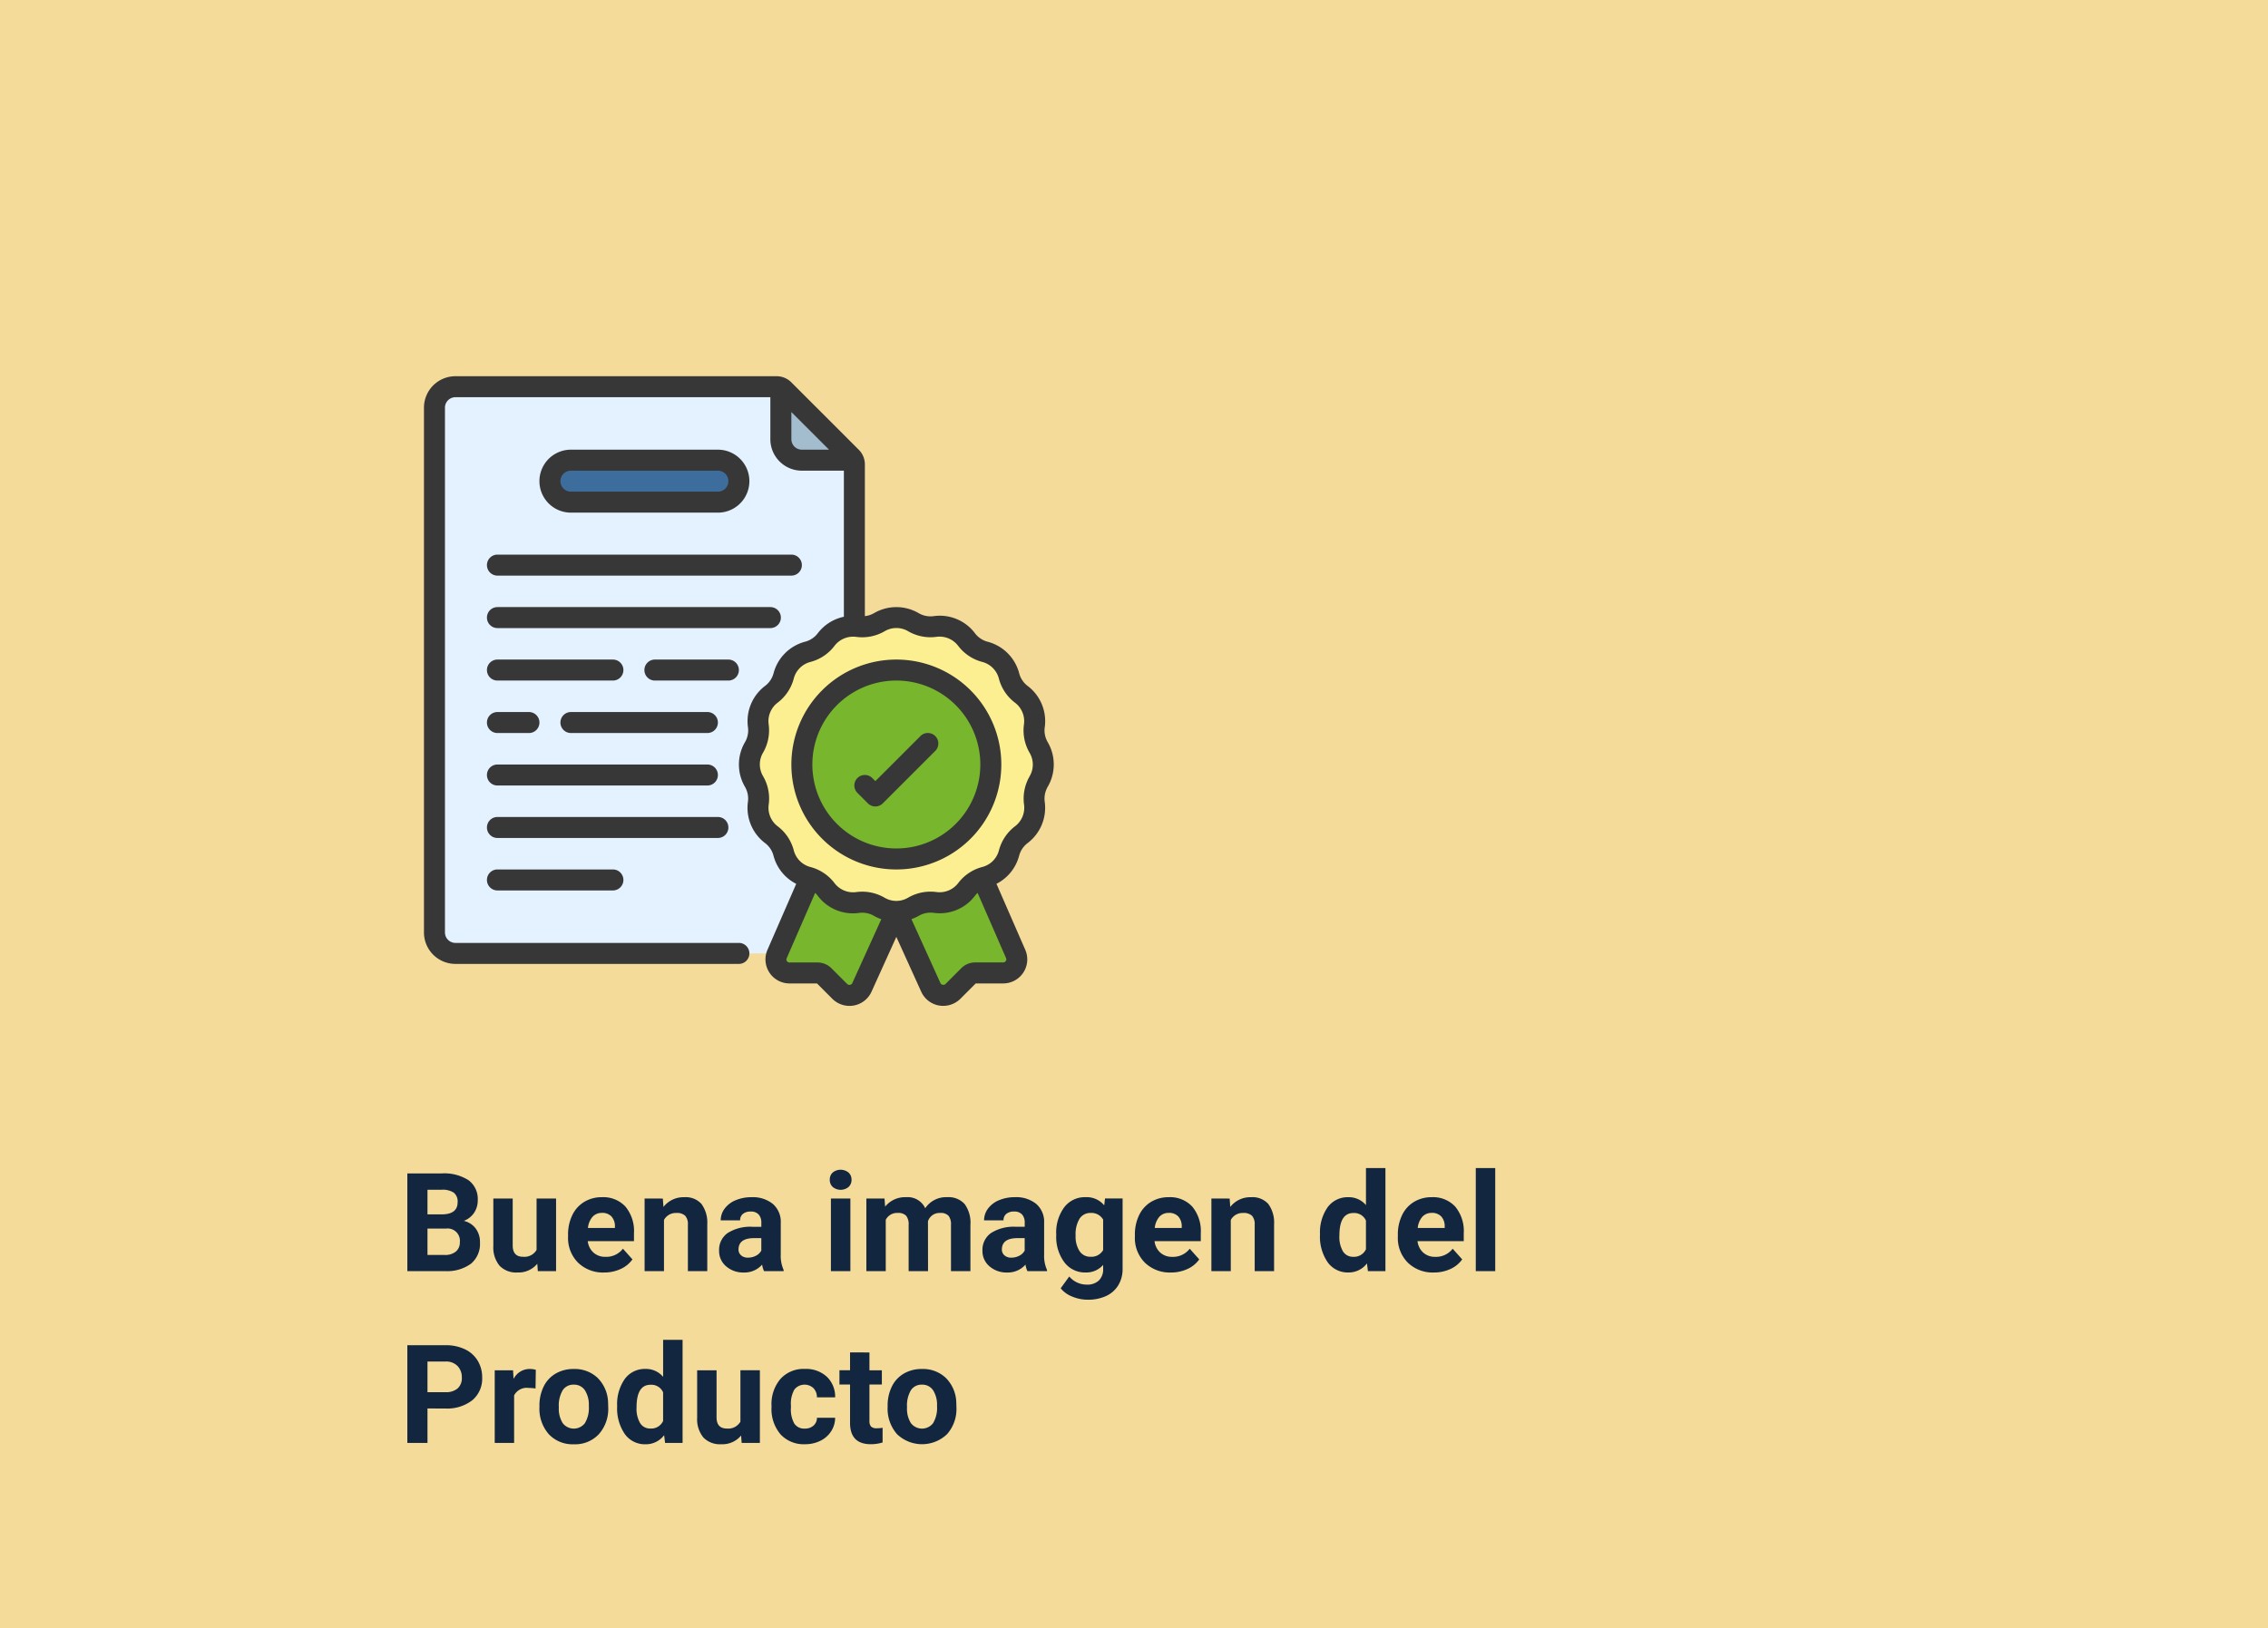 <svg xmlns="http://www.w3.org/2000/svg" width="330" height="237" viewBox="0 0 330 237"><g transform="translate(-635 -2884)"><rect width="330" height="237" transform="translate(635 2884)" fill="#f5db9a"/><path d="M1.27,21V6.781H6.25a6.54,6.54,0,0,1,3.926.991,3.389,3.389,0,0,1,1.338,2.905,3.212,3.212,0,0,1-.537,1.841,3.1,3.1,0,0,1-1.494,1.167,3,3,0,0,1,1.724,1.1,3.262,3.262,0,0,1,.63,2.031,3.752,3.752,0,0,1-1.309,3.105A5.891,5.891,0,0,1,6.8,21ZM4.2,14.809v3.838h2.51a2.422,2.422,0,0,0,1.616-.493,1.691,1.691,0,0,0,.581-1.362,1.786,1.786,0,0,0-2.021-1.982Zm0-2.07H6.367q2.217-.039,2.217-1.768a1.633,1.633,0,0,0-.562-1.392A2.953,2.953,0,0,0,6.25,9.154H4.2Zm15.977,7.188a3.539,3.539,0,0,1-2.891,1.27,3.338,3.338,0,0,1-2.593-.977,4.169,4.169,0,0,1-.913-2.861V10.434H16.6V17.26q0,1.65,1.5,1.65a2.038,2.038,0,0,0,1.973-1v-7.48H22.91V21H20.254ZM29.9,21.2a5.187,5.187,0,0,1-3.784-1.426,5.068,5.068,0,0,1-1.46-3.8V15.7a6.383,6.383,0,0,1,.615-2.847,4.515,4.515,0,0,1,1.743-1.934,4.893,4.893,0,0,1,2.573-.679A4.385,4.385,0,0,1,33,11.605a5.555,5.555,0,0,1,1.245,3.877v1.152H27.52a2.622,2.622,0,0,0,.825,1.66,2.5,2.5,0,0,0,1.743.625,3.046,3.046,0,0,0,2.549-1.182l1.387,1.553a4.237,4.237,0,0,1-1.719,1.4A5.639,5.639,0,0,1,29.9,21.2Zm-.322-8.672a1.767,1.767,0,0,0-1.362.566,2.926,2.926,0,0,0-.669,1.621h3.926v-.225a2.086,2.086,0,0,0-.508-1.45A1.824,1.824,0,0,0,29.58,12.523Zm8.867-2.09.088,1.221a3.689,3.689,0,0,1,3.037-1.416,3.066,3.066,0,0,1,2.5.986,4.6,4.6,0,0,1,.84,2.949V21H42.09V14.242a1.831,1.831,0,0,0-.391-1.3,1.749,1.749,0,0,0-1.3-.405,1.942,1.942,0,0,0-1.787,1.016V21H35.791V10.434ZM53.174,21a3.134,3.134,0,0,1-.283-.947A3.415,3.415,0,0,1,50.225,21.2a3.752,3.752,0,0,1-2.573-.9,2.89,2.89,0,0,1-1.021-2.266,2.986,2.986,0,0,1,1.245-2.578,6.144,6.144,0,0,1,3.6-.908h1.3v-.605a1.741,1.741,0,0,0-.376-1.172,1.479,1.479,0,0,0-1.187-.439,1.682,1.682,0,0,0-1.118.342,1.161,1.161,0,0,0-.405.938H46.865a2.835,2.835,0,0,1,.566-1.7,3.744,3.744,0,0,1,1.6-1.226,5.837,5.837,0,0,1,2.324-.444,4.611,4.611,0,0,1,3.1.981,3.433,3.433,0,0,1,1.147,2.759v4.58a5.052,5.052,0,0,0,.42,2.275V21ZM50.84,19.037a2.431,2.431,0,0,0,1.152-.278,1.828,1.828,0,0,0,.781-.747V16.2H51.719q-2.119,0-2.256,1.465l-.01.166a1.13,1.13,0,0,0,.371.869A1.441,1.441,0,0,0,50.84,19.037ZM65.732,21H62.9V10.434h2.832Zm-3-13.3a1.39,1.39,0,0,1,.425-1.045,1.831,1.831,0,0,1,2.31,0A1.382,1.382,0,0,1,65.9,7.7a1.386,1.386,0,0,1-.435,1.055,1.81,1.81,0,0,1-2.295,0A1.386,1.386,0,0,1,62.734,7.7ZM70.7,10.434l.088,1.182a3.713,3.713,0,0,1,3.037-1.377,2.818,2.818,0,0,1,2.8,1.611A3.628,3.628,0,0,1,79.8,10.238a3.152,3.152,0,0,1,2.559,1,4.6,4.6,0,0,1,.84,3.013V21H80.371V14.262a2.012,2.012,0,0,0-.352-1.313,1.558,1.558,0,0,0-1.24-.415,1.762,1.762,0,0,0-1.758,1.211L77.031,21H74.209V14.271a1.988,1.988,0,0,0-.361-1.328,1.573,1.573,0,0,0-1.23-.41,1.829,1.829,0,0,0-1.738,1V21H68.057V10.434ZM91.494,21a3.134,3.134,0,0,1-.283-.947A3.415,3.415,0,0,1,88.545,21.2a3.752,3.752,0,0,1-2.573-.9,2.89,2.89,0,0,1-1.021-2.266A2.986,2.986,0,0,1,86.2,15.453a6.144,6.144,0,0,1,3.6-.908h1.3v-.605a1.741,1.741,0,0,0-.376-1.172,1.479,1.479,0,0,0-1.187-.439,1.682,1.682,0,0,0-1.118.342,1.161,1.161,0,0,0-.405.938H85.186a2.835,2.835,0,0,1,.566-1.7,3.744,3.744,0,0,1,1.6-1.226,5.837,5.837,0,0,1,2.324-.444,4.611,4.611,0,0,1,3.1.981,3.433,3.433,0,0,1,1.147,2.759v4.58a5.052,5.052,0,0,0,.42,2.275V21ZM89.16,19.037a2.431,2.431,0,0,0,1.152-.278,1.828,1.828,0,0,0,.781-.747V16.2H90.039q-2.119,0-2.256,1.465l-.01.166a1.13,1.13,0,0,0,.371.869A1.441,1.441,0,0,0,89.16,19.037Zm6.523-3.4a6.193,6.193,0,0,1,1.157-3.916,3.75,3.75,0,0,1,3.12-1.484,3.289,3.289,0,0,1,2.705,1.191l.117-1h2.559V20.648a4.516,4.516,0,0,1-.63,2.412,4.045,4.045,0,0,1-1.772,1.563,6.231,6.231,0,0,1-2.676.537A5.794,5.794,0,0,1,98,24.7a4.021,4.021,0,0,1-1.67-1.2l1.25-1.719a3.306,3.306,0,0,0,2.559,1.182,2.42,2.42,0,0,0,1.748-.6,2.253,2.253,0,0,0,.625-1.7v-.566a3.264,3.264,0,0,1-2.568,1.1,3.74,3.74,0,0,1-3.081-1.489,6.191,6.191,0,0,1-1.177-3.95Zm2.822.205a3.845,3.845,0,0,0,.576,2.251,1.834,1.834,0,0,0,1.582.815,1.961,1.961,0,0,0,1.846-.967V13.5a1.956,1.956,0,0,0-1.826-.967,1.845,1.845,0,0,0-1.6.83A4.334,4.334,0,0,0,98.506,15.844ZM112.373,21.2a5.187,5.187,0,0,1-3.784-1.426,5.068,5.068,0,0,1-1.46-3.8V15.7a6.383,6.383,0,0,1,.615-2.847,4.515,4.515,0,0,1,1.743-1.934,4.893,4.893,0,0,1,2.573-.679,4.385,4.385,0,0,1,3.413,1.367,5.555,5.555,0,0,1,1.245,3.877v1.152H109.99a2.622,2.622,0,0,0,.825,1.66,2.5,2.5,0,0,0,1.743.625,3.046,3.046,0,0,0,2.549-1.182l1.387,1.553a4.237,4.237,0,0,1-1.719,1.4A5.639,5.639,0,0,1,112.373,21.2Zm-.322-8.672a1.767,1.767,0,0,0-1.362.566,2.926,2.926,0,0,0-.669,1.621h3.926v-.225a2.086,2.086,0,0,0-.508-1.45A1.824,1.824,0,0,0,112.051,12.523Zm8.867-2.09.088,1.221a3.689,3.689,0,0,1,3.037-1.416,3.066,3.066,0,0,1,2.5.986,4.6,4.6,0,0,1,.84,2.949V21h-2.822V14.242a1.831,1.831,0,0,0-.391-1.3,1.749,1.749,0,0,0-1.3-.405,1.942,1.942,0,0,0-1.787,1.016V21h-2.822V10.434Zm13.145,5.205a6.368,6.368,0,0,1,1.108-3.936,3.6,3.6,0,0,1,3.032-1.465,3.236,3.236,0,0,1,2.549,1.152V6h2.832V21h-2.549l-.137-1.123a3.321,3.321,0,0,1-2.715,1.318,3.587,3.587,0,0,1-2.993-1.47A6.573,6.573,0,0,1,134.063,15.639Zm2.822.205a4.16,4.16,0,0,0,.518,2.275,1.687,1.687,0,0,0,1.5.791,1.889,1.889,0,0,0,1.846-1.1v-4.17a1.862,1.862,0,0,0-1.826-1.1Q136.885,12.533,136.885,15.844Zm13.75,5.352a5.187,5.187,0,0,1-3.784-1.426,5.068,5.068,0,0,1-1.46-3.8V15.7a6.383,6.383,0,0,1,.615-2.847,4.515,4.515,0,0,1,1.743-1.934,4.893,4.893,0,0,1,2.573-.679,4.385,4.385,0,0,1,3.413,1.367,5.555,5.555,0,0,1,1.245,3.877v1.152h-6.729a2.622,2.622,0,0,0,.825,1.66,2.5,2.5,0,0,0,1.743.625,3.046,3.046,0,0,0,2.549-1.182l1.387,1.553a4.237,4.237,0,0,1-1.719,1.4A5.639,5.639,0,0,1,150.635,21.2Zm-.322-8.672a1.767,1.767,0,0,0-1.362.566,2.926,2.926,0,0,0-.669,1.621h3.926v-.225a2.086,2.086,0,0,0-.508-1.45A1.824,1.824,0,0,0,150.313,12.523ZM159.561,21h-2.832V6h2.832ZM4.2,40.99V46H1.27V31.781H6.816a6.417,6.417,0,0,1,2.817.586,4.318,4.318,0,0,1,1.87,1.665,4.643,4.643,0,0,1,.654,2.456,4.083,4.083,0,0,1-1.431,3.3,5.959,5.959,0,0,1-3.96,1.206Zm0-2.373H6.816a2.573,2.573,0,0,0,1.772-.547,1.989,1.989,0,0,0,.61-1.562,2.345,2.345,0,0,0-.615-1.689,2.3,2.3,0,0,0-1.7-.664H4.2Zm15.723-.537A7.667,7.667,0,0,0,18.906,38a2.067,2.067,0,0,0-2.1,1.084V46H13.984V35.434H16.65l.078,1.26a2.615,2.615,0,0,1,2.354-1.455,2.957,2.957,0,0,1,.879.127Zm.566,2.539a6.266,6.266,0,0,1,.605-2.8,4.432,4.432,0,0,1,1.743-1.9,5.086,5.086,0,0,1,2.642-.674,4.812,4.812,0,0,1,3.491,1.309A5.252,5.252,0,0,1,30.479,40.1l.02.723a5.523,5.523,0,0,1-1.357,3.9A4.718,4.718,0,0,1,25.5,46.2a4.742,4.742,0,0,1-3.647-1.465,5.62,5.62,0,0,1-1.362-3.984Zm2.822.205a3.939,3.939,0,0,0,.566,2.3,2.037,2.037,0,0,0,3.223.01,4.31,4.31,0,0,0,.576-2.515,3.9,3.9,0,0,0-.576-2.285,1.874,1.874,0,0,0-1.621-.811,1.843,1.843,0,0,0-1.6.806A4.383,4.383,0,0,0,23.311,40.824Zm8.486-.186A6.368,6.368,0,0,1,32.905,36.7a3.6,3.6,0,0,1,3.032-1.465,3.236,3.236,0,0,1,2.549,1.152V31h2.832V46H38.77l-.137-1.123A3.321,3.321,0,0,1,35.918,46.2a3.587,3.587,0,0,1-2.993-1.47A6.573,6.573,0,0,1,31.8,40.639Zm2.822.205a4.16,4.16,0,0,0,.518,2.275,1.687,1.687,0,0,0,1.5.791,1.889,1.889,0,0,0,1.846-1.1v-4.17a1.862,1.862,0,0,0-1.826-1.1Q34.619,37.533,34.619,40.844Zm15.215,4.082a3.539,3.539,0,0,1-2.891,1.27,3.338,3.338,0,0,1-2.593-.977,4.169,4.169,0,0,1-.913-2.861V35.434H46.26V42.26q0,1.65,1.5,1.65a2.038,2.038,0,0,0,1.973-1v-7.48h2.832V46H49.912Zm9.258-1.006a1.851,1.851,0,0,0,1.27-.43,1.506,1.506,0,0,0,.508-1.143h2.646a3.62,3.62,0,0,1-.586,1.968A3.866,3.866,0,0,1,61.353,45.7a4.936,4.936,0,0,1-2.212.493,4.587,4.587,0,0,1-3.574-1.44,5.7,5.7,0,0,1-1.309-3.979V40.59a5.635,5.635,0,0,1,1.3-3.9,4.534,4.534,0,0,1,3.564-1.455A4.444,4.444,0,0,1,62.3,36.366a3.994,3.994,0,0,1,1.216,3H60.869a1.923,1.923,0,0,0-.508-1.333,1.892,1.892,0,0,0-2.778.205,4.155,4.155,0,0,0-.5,2.329v.293a4.207,4.207,0,0,0,.5,2.344A1.722,1.722,0,0,0,59.092,43.92Zm9.414-11.084v2.6h1.807V37.5H68.506v5.273a1.259,1.259,0,0,0,.225.84,1.128,1.128,0,0,0,.859.254,4.5,4.5,0,0,0,.83-.068v2.139a5.81,5.81,0,0,1-1.709.254q-2.969,0-3.027-3V37.5H64.141v-2.07h1.543v-2.6Zm2.646,7.783a6.266,6.266,0,0,1,.605-2.8,4.432,4.432,0,0,1,1.743-1.9,5.086,5.086,0,0,1,2.642-.674,4.812,4.812,0,0,1,3.491,1.309A5.252,5.252,0,0,1,81.143,40.1l.02.723a5.523,5.523,0,0,1-1.357,3.9,5.261,5.261,0,0,1-7.29,0,5.62,5.62,0,0,1-1.362-3.984Zm2.822.205a3.939,3.939,0,0,0,.566,2.3,2.037,2.037,0,0,0,3.223.01,4.31,4.31,0,0,0,.576-2.515,3.9,3.9,0,0,0-.576-2.285,1.874,1.874,0,0,0-1.621-.811,1.843,1.843,0,0,0-1.6.806A4.383,4.383,0,0,0,73.975,40.824Z" transform="translate(693 3048)" fill="#12263f"/><g transform="translate(696.688 2938.754)"><path d="M62.1,83.479H4.055A3.064,3.064,0,0,1,1,80.424V4.055A3.064,3.064,0,0,1,4.055,1H50.777a1.5,1.5,0,0,1,1.069.443l9.806,9.806a1.5,1.5,0,0,1,.443,1.069Z" transform="translate(0.527 0.527)" fill="#e4f1ff"/><rect width="27.493" height="6.11" rx="2" transform="translate(18.329 12.219)" fill="#3c6d9d"/><path d="M38.525,47.8,33.683,58.906A1.97,1.97,0,0,0,35.5,61.64h4.078a1.317,1.317,0,0,1,.932.382l2.306,2.308a1.995,1.995,0,0,0,3.223-.6l5.01-11.046,5.01,11.045a1.995,1.995,0,0,0,3.223.6l2.306-2.308a1.317,1.317,0,0,1,.932-.382H66.6A1.97,1.97,0,0,0,68.416,58.9L63.574,47.815Z" transform="translate(17.683 25.209)" fill="#78b62e"/><path d="M73.084,46.852v.011a4.888,4.888,0,0,0-.625,3.146,4.9,4.9,0,0,1-1.9,4.582,4.888,4.888,0,0,0-1.787,2.671,4.9,4.9,0,0,1-3.5,3.5A4.888,4.888,0,0,0,62.6,62.55a4.888,4.888,0,0,1-4.582,1.9,4.9,4.9,0,0,0-3.148.625h-.009a4.9,4.9,0,0,1-4.949,0H49.9a4.888,4.888,0,0,0-3.146-.625,4.9,4.9,0,0,1-4.582-1.9A4.888,4.888,0,0,0,39.5,60.763a4.9,4.9,0,0,1-3.5-3.5,4.888,4.888,0,0,0-1.787-2.67,4.888,4.888,0,0,1-1.9-4.582,4.9,4.9,0,0,0-.625-3.148v-.009a4.9,4.9,0,0,1,0-4.949v-.011a4.888,4.888,0,0,0,.625-3.146,4.9,4.9,0,0,1,1.9-4.582A4.888,4.888,0,0,0,36,31.492a4.9,4.9,0,0,1,3.5-3.5,4.888,4.888,0,0,0,2.67-1.787,4.888,4.888,0,0,1,4.582-1.9,4.9,4.9,0,0,0,3.148-.625h.009a4.9,4.9,0,0,1,4.949,0h.011a4.888,4.888,0,0,0,3.146.625A4.9,4.9,0,0,1,62.6,26.2a4.888,4.888,0,0,0,2.671,1.787,4.9,4.9,0,0,1,3.5,3.5,4.888,4.888,0,0,0,1.787,2.67,4.888,4.888,0,0,1,1.9,4.582,4.9,4.9,0,0,0,.625,3.148V41.9a4.9,4.9,0,0,1,0,4.949Z" transform="translate(16.361 12.136)" fill="#fcef91"/><circle cx="13.746" cy="13.746" r="13.746" transform="translate(54.986 42.767)" fill="#78b62e"/><path d="M44.554,11.644h-7.5A3.064,3.064,0,0,1,34,8.589V1.09a1.647,1.647,0,0,1,.443.305L44.249,11.2a1.646,1.646,0,0,1,.305.443Z" transform="translate(17.931 0.575)" fill="#a3bdce"/><g transform="translate(0 0)"><path d="M36.966,16.164a4.582,4.582,0,1,0,0-9.164H15.582a4.582,4.582,0,0,0,0,9.164ZM14.055,11.582a1.527,1.527,0,0,1,1.527-1.527H36.966a1.527,1.527,0,1,1,0,3.055H15.582A1.527,1.527,0,0,1,14.055,11.582Z" transform="translate(5.801 3.692)" fill="#373737"/><path d="M90.328,51.089a6.429,6.429,0,0,0-2.491-6.012,3.36,3.36,0,0,1-1.231-1.844,6.432,6.432,0,0,0-4.6-4.591,3.388,3.388,0,0,1-1.833-1.231,6.4,6.4,0,0,0-6.015-2.491,3.408,3.408,0,0,1-2.175-.435,6.441,6.441,0,0,0-6.5,0,3.36,3.36,0,0,1-1.329.429V12.845a3.02,3.02,0,0,0-.9-2.154l-9.8-9.8A3.02,3.02,0,0,0,51.3,0H4.582A4.582,4.582,0,0,0,0,4.582V80.951a4.582,4.582,0,0,0,4.582,4.582H45.822a1.527,1.527,0,1,0,0-3.055H4.582a1.527,1.527,0,0,1-1.527-1.527V4.582A1.527,1.527,0,0,1,4.582,3.055H50.4v6.11a4.582,4.582,0,0,0,4.582,4.582H61.1V35.009a6.426,6.426,0,0,0-3.8,2.4,3.36,3.36,0,0,1-1.844,1.231,6.432,6.432,0,0,0-4.591,4.6,3.388,3.388,0,0,1-1.231,1.833,6.433,6.433,0,0,0-2.491,6.015,3.383,3.383,0,0,1-.435,2.175,6.433,6.433,0,0,0,0,6.5,3.392,3.392,0,0,1,.429,2.17,6.429,6.429,0,0,0,2.491,6.012,3.36,3.36,0,0,1,1.231,1.844,6.415,6.415,0,0,0,3.305,4.092l-4.2,9.639a3.5,3.5,0,0,0,3.224,4.857h4l2.248,2.251a3.542,3.542,0,0,0,2.48,1.016,3.665,3.665,0,0,0,.655-.061,3.513,3.513,0,0,0,2.551-2.009L68.732,81.6l3.615,7.968A3.513,3.513,0,0,0,74.9,91.582a3.569,3.569,0,0,0,3.143-.964l2.241-2.242h4A3.5,3.5,0,0,0,87.5,83.5l-4.2-9.623a6.415,6.415,0,0,0,3.3-4.095,3.388,3.388,0,0,1,1.231-1.833,6.433,6.433,0,0,0,2.491-6.015,3.456,3.456,0,0,1,.434-2.177,6.433,6.433,0,0,0,0-6.5,3.392,3.392,0,0,1-.431-2.173ZM53.458,9.164V5.213l5.482,5.479H54.986A1.527,1.527,0,0,1,53.458,9.164Zm8.87,79.155a.44.44,0,0,1-.331.26.466.466,0,0,1-.417-.121l-2.3-2.3a2.858,2.858,0,0,0-2.015-.832H53.183a.441.441,0,0,1-.373-.2.411.411,0,0,1-.044-.394L56.919,75.2a3.29,3.29,0,0,1,.377.42,6.4,6.4,0,0,0,6.015,2.491,3.389,3.389,0,0,1,2.175.435,6.5,6.5,0,0,0,1.057.481Zm22.326-3.2a.441.441,0,0,1-.373.2H80.2a2.856,2.856,0,0,0-2.012.829L75.9,88.442a.47.47,0,0,1-.425.13.441.441,0,0,1-.335-.269l-4.213-9.286A6.473,6.473,0,0,0,72,78.53a3.42,3.42,0,0,1,2.17-.429A6.415,6.415,0,0,0,80.18,75.61a3.344,3.344,0,0,1,.374-.417L84.7,84.7A.419.419,0,0,1,84.654,85.12ZM88.13,58.213v.014a6.464,6.464,0,0,0-.817,4.124A3.377,3.377,0,0,1,86.005,65.5a6.459,6.459,0,0,0-2.346,3.513,3.38,3.38,0,0,1-2.413,2.412,6.426,6.426,0,0,0-3.513,2.345,3.414,3.414,0,0,1-3.154,1.306,6.478,6.478,0,0,0-4.144.823,3.36,3.36,0,0,1-3.414,0,6.455,6.455,0,0,0-3.253-.878,6.53,6.53,0,0,0-.878.061,3.4,3.4,0,0,1-3.154-1.307,6.459,6.459,0,0,0-3.513-2.346,3.38,3.38,0,0,1-2.412-2.413,6.426,6.426,0,0,0-2.345-3.513,3.372,3.372,0,0,1-1.306-3.154,6.476,6.476,0,0,0-.823-4.144,3.36,3.36,0,0,1,0-3.414,6.464,6.464,0,0,0,.817-4.124,3.377,3.377,0,0,1,1.307-3.154A6.459,6.459,0,0,0,53.808,44a3.38,3.38,0,0,1,2.413-2.412,6.426,6.426,0,0,0,3.513-2.345,3.411,3.411,0,0,1,3.154-1.306,6.49,6.49,0,0,0,4.144-.823,3.36,3.36,0,0,1,3.414,0,6.453,6.453,0,0,0,4.124.817,3.392,3.392,0,0,1,3.154,1.307,6.459,6.459,0,0,0,3.513,2.346A3.38,3.38,0,0,1,83.649,44a6.426,6.426,0,0,0,2.345,3.513A3.372,3.372,0,0,1,87.3,50.669a6.476,6.476,0,0,0,.823,4.144,3.36,3.36,0,0,1,.008,3.4Z" transform="translate(0 0)" fill="#373737"/><path d="M50.274,27A15.274,15.274,0,1,0,65.548,42.274,15.274,15.274,0,0,0,50.274,27Zm0,27.493A12.219,12.219,0,1,1,62.493,42.274,12.219,12.219,0,0,1,50.274,54.493Z" transform="translate(18.458 14.239)" fill="#373737"/><path d="M6,18.527a1.527,1.527,0,0,0,1.527,1.527H50.294a1.527,1.527,0,1,0,0-3.055H7.527A1.527,1.527,0,0,0,6,18.527Z" transform="translate(3.164 8.966)" fill="#373737"/><path d="M48.767,23.527A1.527,1.527,0,0,0,47.239,22H7.527a1.527,1.527,0,0,0,0,3.055H47.239A1.527,1.527,0,0,0,48.767,23.527Z" transform="translate(3.164 11.602)" fill="#373737"/><path d="M34.746,28.527A1.527,1.527,0,0,0,33.219,27H22.527a1.527,1.527,0,0,0,0,3.055H33.219A1.527,1.527,0,0,0,34.746,28.527Z" transform="translate(11.075 14.239)" fill="#373737"/><path d="M24.329,27H7.527a1.527,1.527,0,0,0,0,3.055h16.8a1.527,1.527,0,0,0,0-3.055Z" transform="translate(3.164 14.239)" fill="#373737"/><path d="M13,33.527a1.527,1.527,0,0,0,1.527,1.527H34.383a1.527,1.527,0,0,0,0-3.055H14.527A1.527,1.527,0,0,0,13,33.527Z" transform="translate(6.856 16.876)" fill="#373737"/><path d="M7.527,35.055H12.11a1.527,1.527,0,1,0,0-3.055H7.527a1.527,1.527,0,1,0,0,3.055Z" transform="translate(3.164 16.876)" fill="#373737"/><path d="M7.527,40.055H38.075a1.527,1.527,0,1,0,0-3.055H7.527a1.527,1.527,0,1,0,0,3.055Z" transform="translate(3.164 19.513)" fill="#373737"/><path d="M41.13,43.527A1.527,1.527,0,0,0,39.6,42H7.527a1.527,1.527,0,1,0,0,3.055H39.6A1.527,1.527,0,0,0,41.13,43.527Z" transform="translate(3.164 22.15)" fill="#373737"/><path d="M7.527,47a1.527,1.527,0,1,0,0,3.055h16.8a1.527,1.527,0,0,0,0-3.055Z" transform="translate(3.164 24.787)" fill="#373737"/><path d="M50.612,34.448,44.055,41l-.448-.448a1.527,1.527,0,1,0-2.16,2.16l1.528,1.527a1.527,1.527,0,0,0,2.16,0l7.637-7.637a1.527,1.527,0,1,0-2.16-2.16Z" transform="translate(21.623 17.931)" fill="#373737"/></g></g></g></svg>